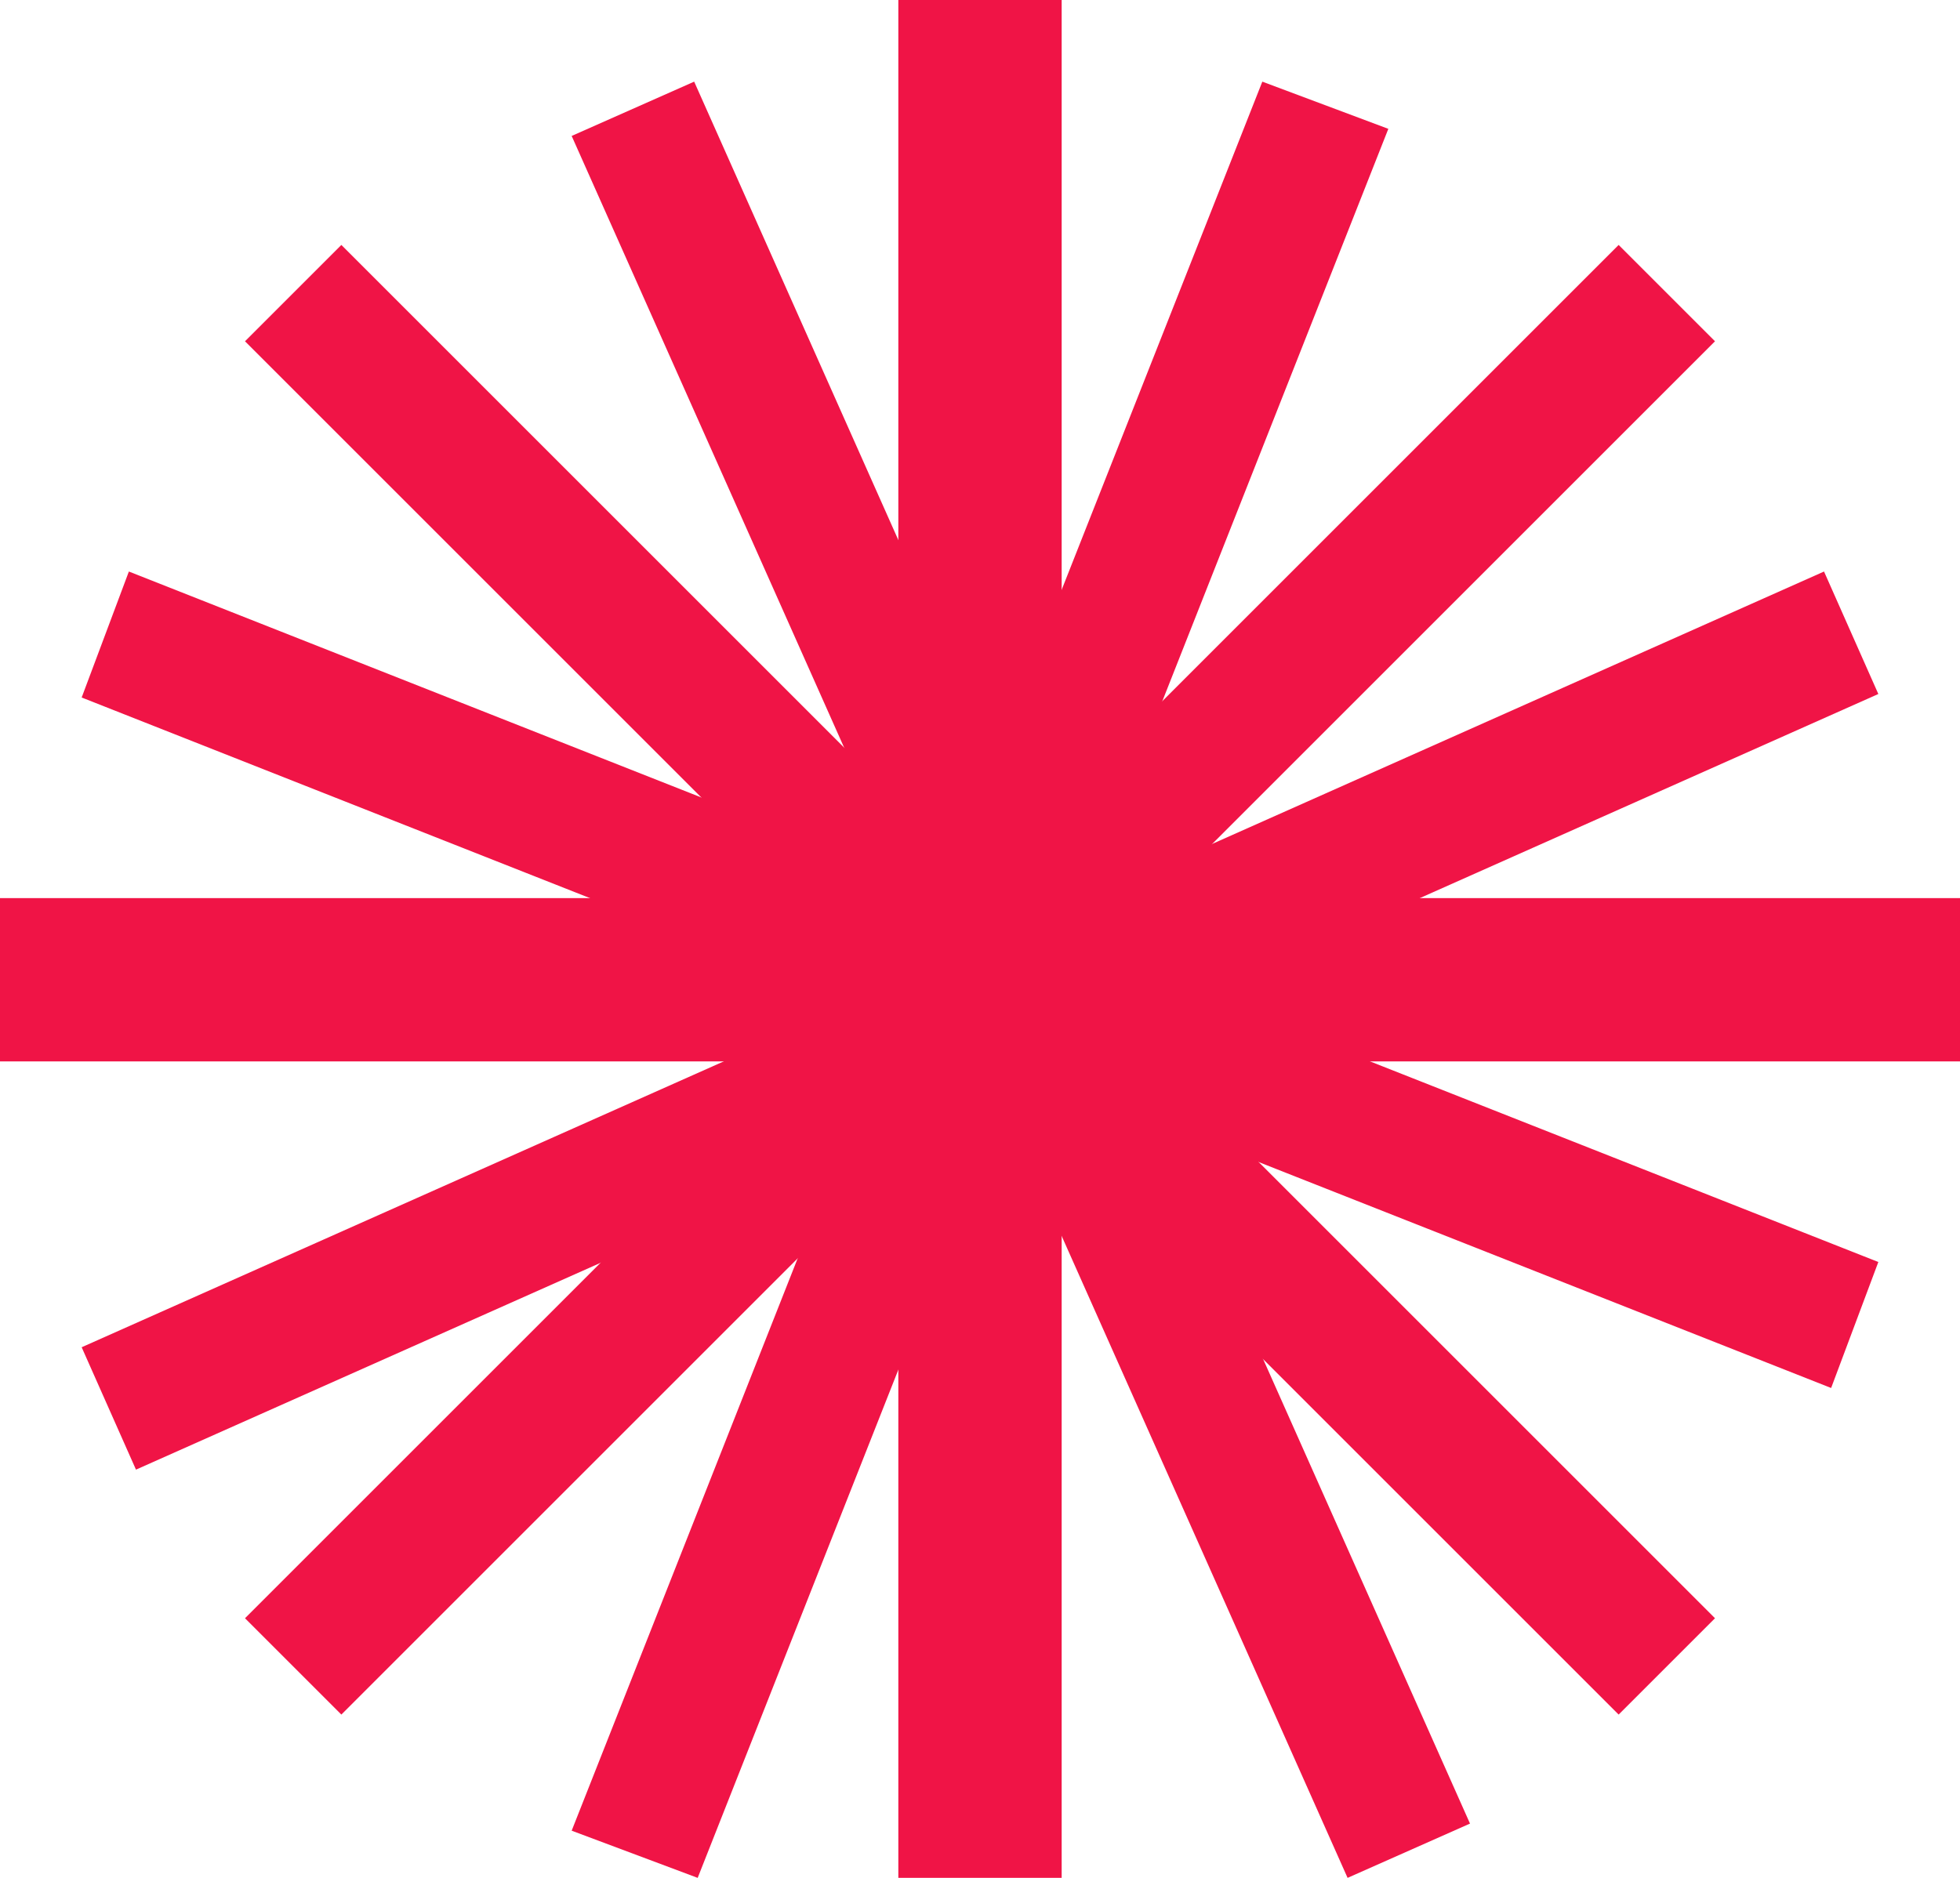 <?xml version="1.0" encoding="UTF-8"?>
<svg version="1.1" viewBox="0 0 24 23" xmlns="http://www.w3.org/2000/svg">
<title>Group 9</title>
<desc>Created with Sketch.</desc>
<g fill="none" fill-rule="evenodd">
<g transform="translate(-269 -163)" fill="#F01446">
<g transform="translate(269 163)">
<polygon points="11 23 13 23 13 0 11 0"/>
<polygon points="0 13 24 13 24 11 0 11"/>
<polygon points="4.18 21 3 19.82 19.82 3 21 4.18"/>
<polygon points="19.82 21 3 4.18 4.18 3 21 19.82"/>
<polygon points="8.543 23 7 22.422 15.457 1 17 1.578"/>
<polygon points="22.422 17 1 8.543 1.578 7 23 15.457"/>
<polygon points="1.665 18 1 16.501 22.335 7 23 8.5"/>
<polygon points="16.501 23 7 1.665 8.5 1 18 22.335"/>
</g>
</g>
</g>
</svg>
